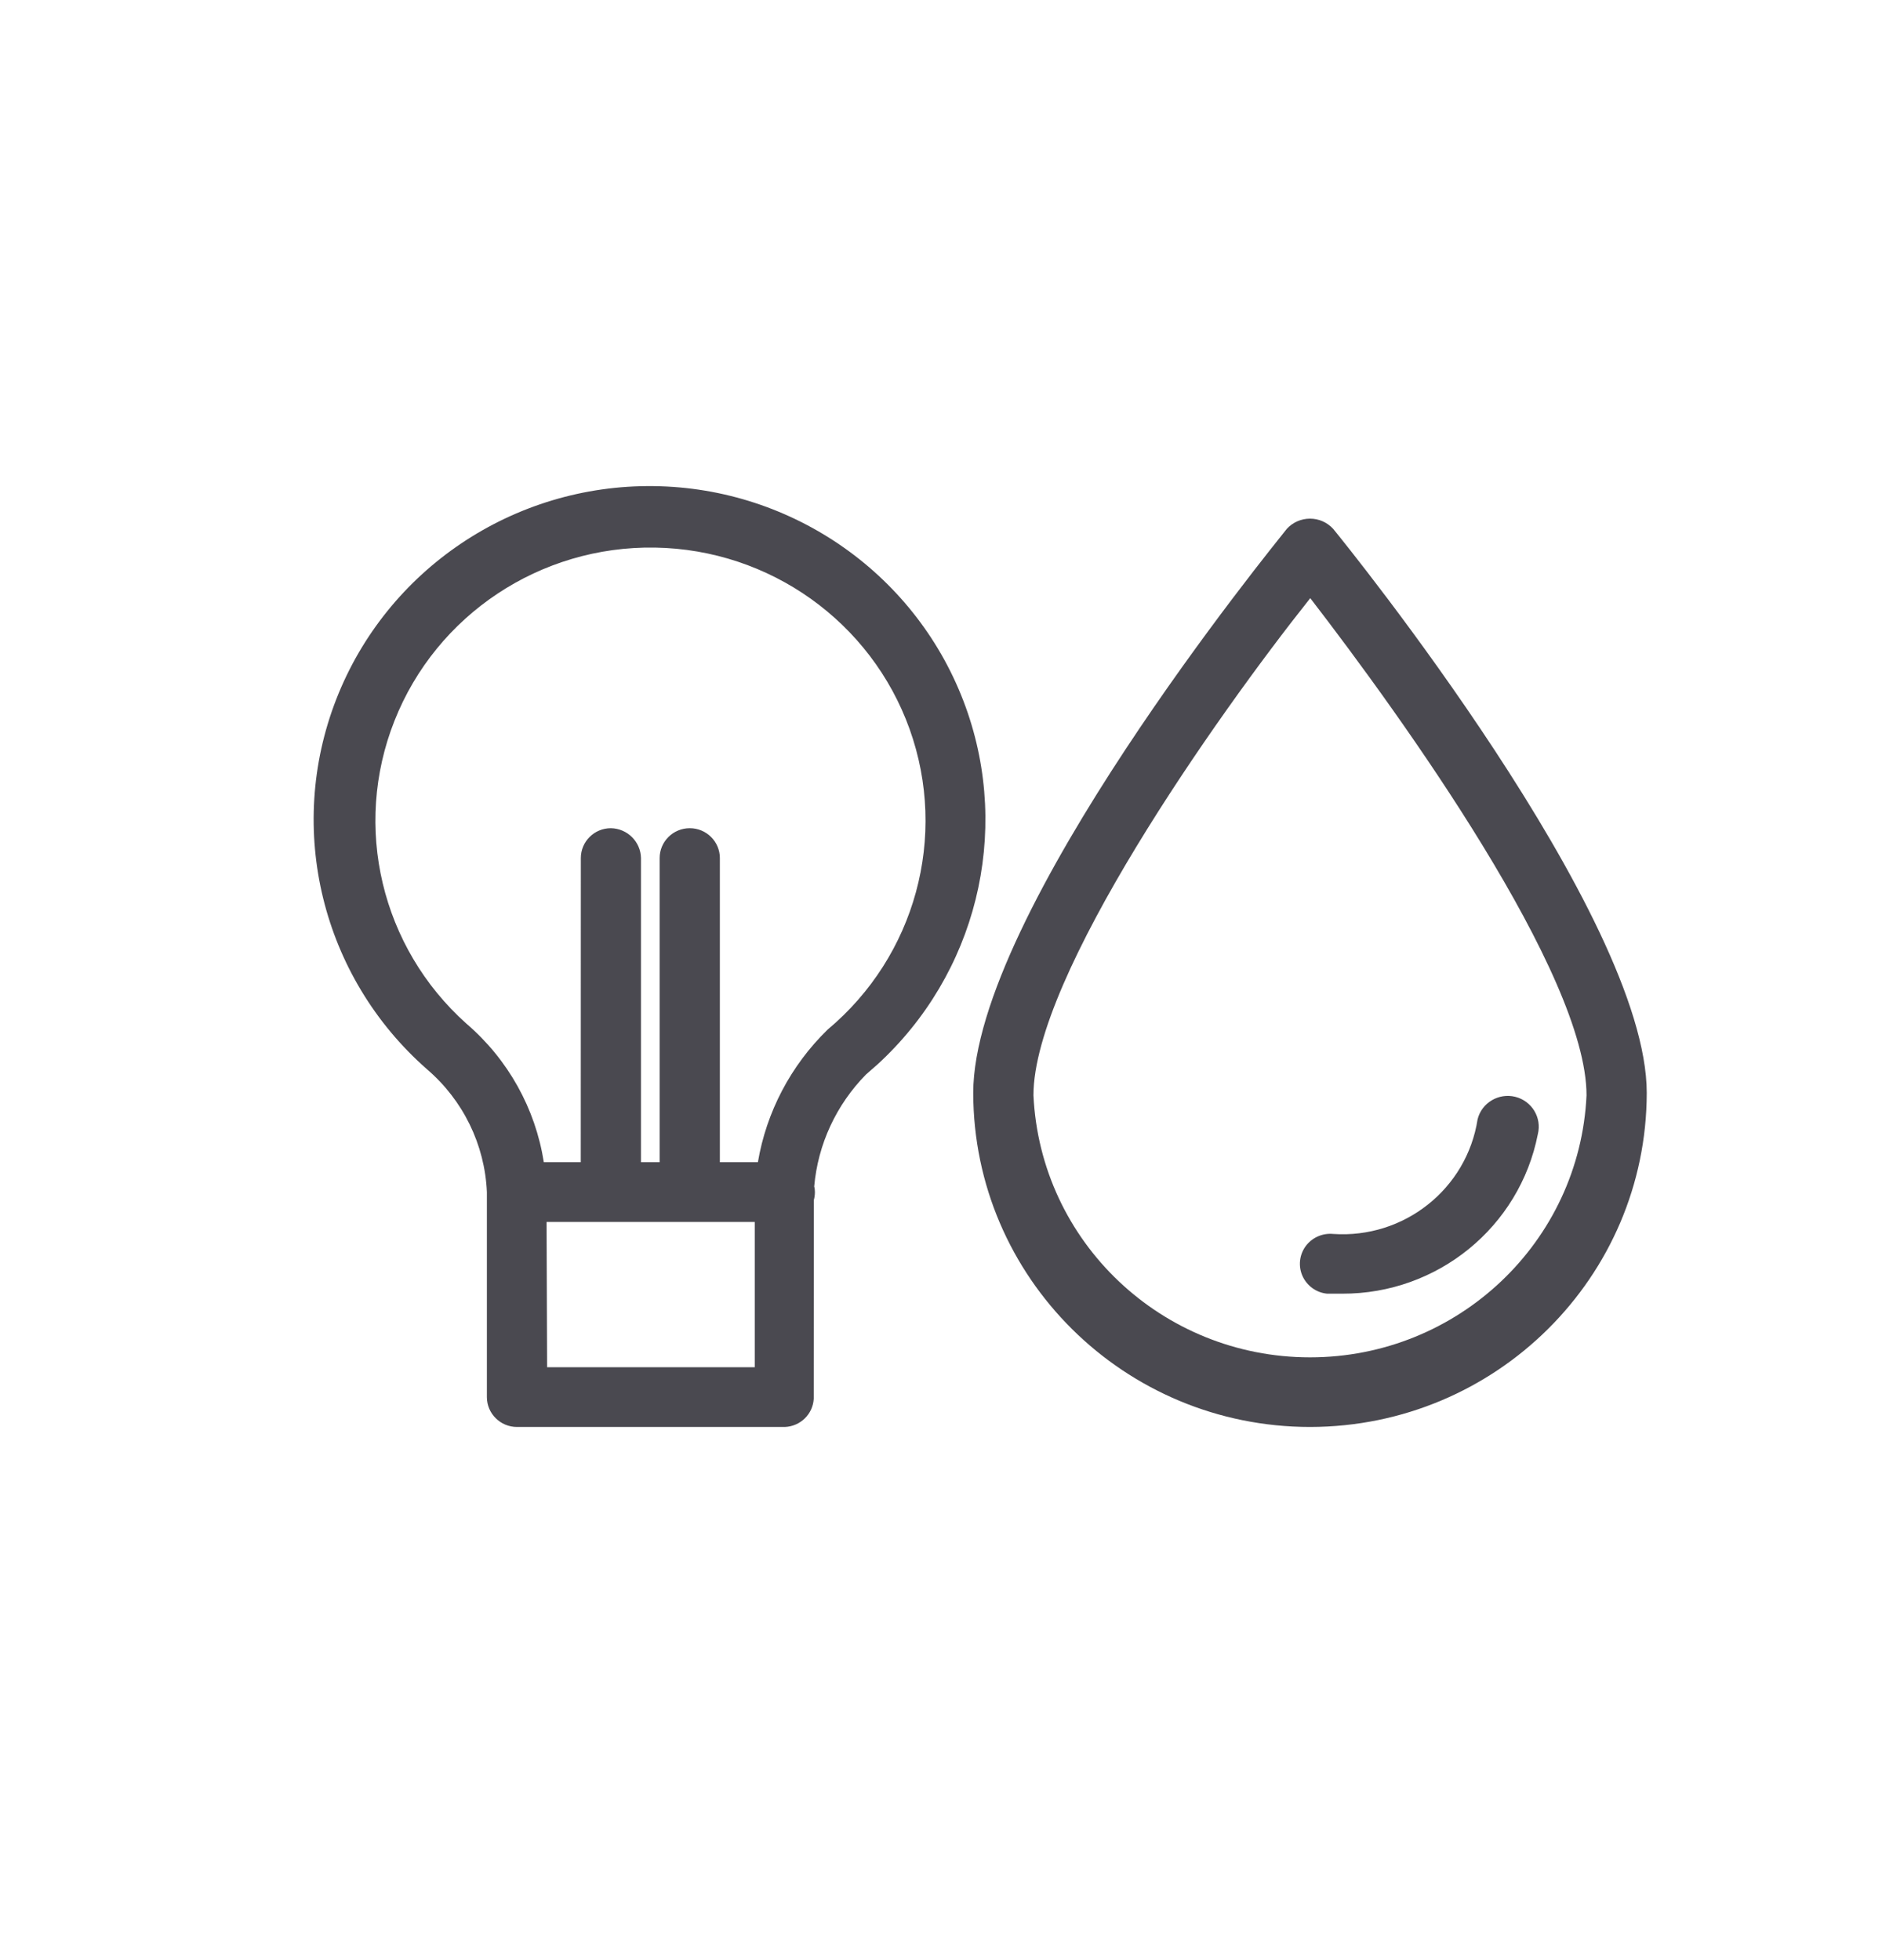 <svg width="24" height="25" viewBox="0 0 24 25" fill="none" xmlns="http://www.w3.org/2000/svg">
<path fill-rule="evenodd" clip-rule="evenodd" d="M8.336 6.2C10.125 6.222 11.711 7.346 12.315 9.018C12.897 10.63 12.447 12.425 11.188 13.578L11.045 13.703C10.664 14.09 10.43 14.595 10.383 15.133C10.39 15.156 10.392 15.18 10.392 15.205C10.392 15.24 10.387 15.275 10.378 15.307L10.377 17.842C10.365 18.038 10.206 18.192 10.009 18.2H6.593C6.381 18.2 6.209 18.029 6.209 17.819V15.205C6.183 14.599 5.905 14.03 5.442 13.635C4.103 12.456 3.643 10.576 4.288 8.919C4.933 7.263 6.547 6.178 8.336 6.2ZM16.706 6.615C16.818 6.615 16.925 6.662 17.001 6.745C17.17 6.951 21 11.684 21 13.94C20.996 16.291 19.077 18.196 16.709 18.2C14.338 18.2 12.415 16.294 12.411 13.94C12.411 11.653 16.249 6.951 16.41 6.745C16.486 6.662 16.593 6.615 16.706 6.615ZM9.625 15.585H6.97L6.977 17.438H9.625L9.625 15.585ZM16.709 7.629C15.497 9.153 13.179 12.453 13.179 13.97C13.267 15.841 14.819 17.312 16.706 17.312C18.591 17.312 20.145 15.841 20.232 13.97C20.232 12.423 17.884 9.153 16.709 7.629ZM19.323 13.989C19.535 14.042 19.664 14.255 19.611 14.466C19.379 15.65 18.332 16.504 17.116 16.5H16.924C16.787 16.487 16.668 16.401 16.611 16.277C16.554 16.152 16.569 16.007 16.649 15.896C16.73 15.785 16.864 15.725 17.001 15.738C17.905 15.8 18.706 15.164 18.843 14.275C18.896 14.065 19.111 13.937 19.323 13.989ZM8.353 6.984C6.891 6.96 5.566 7.84 5.031 9.192C4.495 10.544 4.861 12.084 5.948 13.056C6.481 13.513 6.828 14.141 6.935 14.823L7.406 14.823L7.407 10.944C7.407 10.734 7.578 10.563 7.79 10.563C8.001 10.567 8.17 10.736 8.174 10.944L8.174 14.823H8.412L8.412 10.944C8.412 10.734 8.584 10.563 8.796 10.563C9.008 10.563 9.18 10.734 9.18 10.944L9.18 14.823L9.665 14.823C9.773 14.184 10.083 13.591 10.554 13.132C11.673 12.196 12.09 10.669 11.6 9.3C11.11 7.932 9.816 7.008 8.353 6.984Z" fill="#4A4950"/>
</svg>
